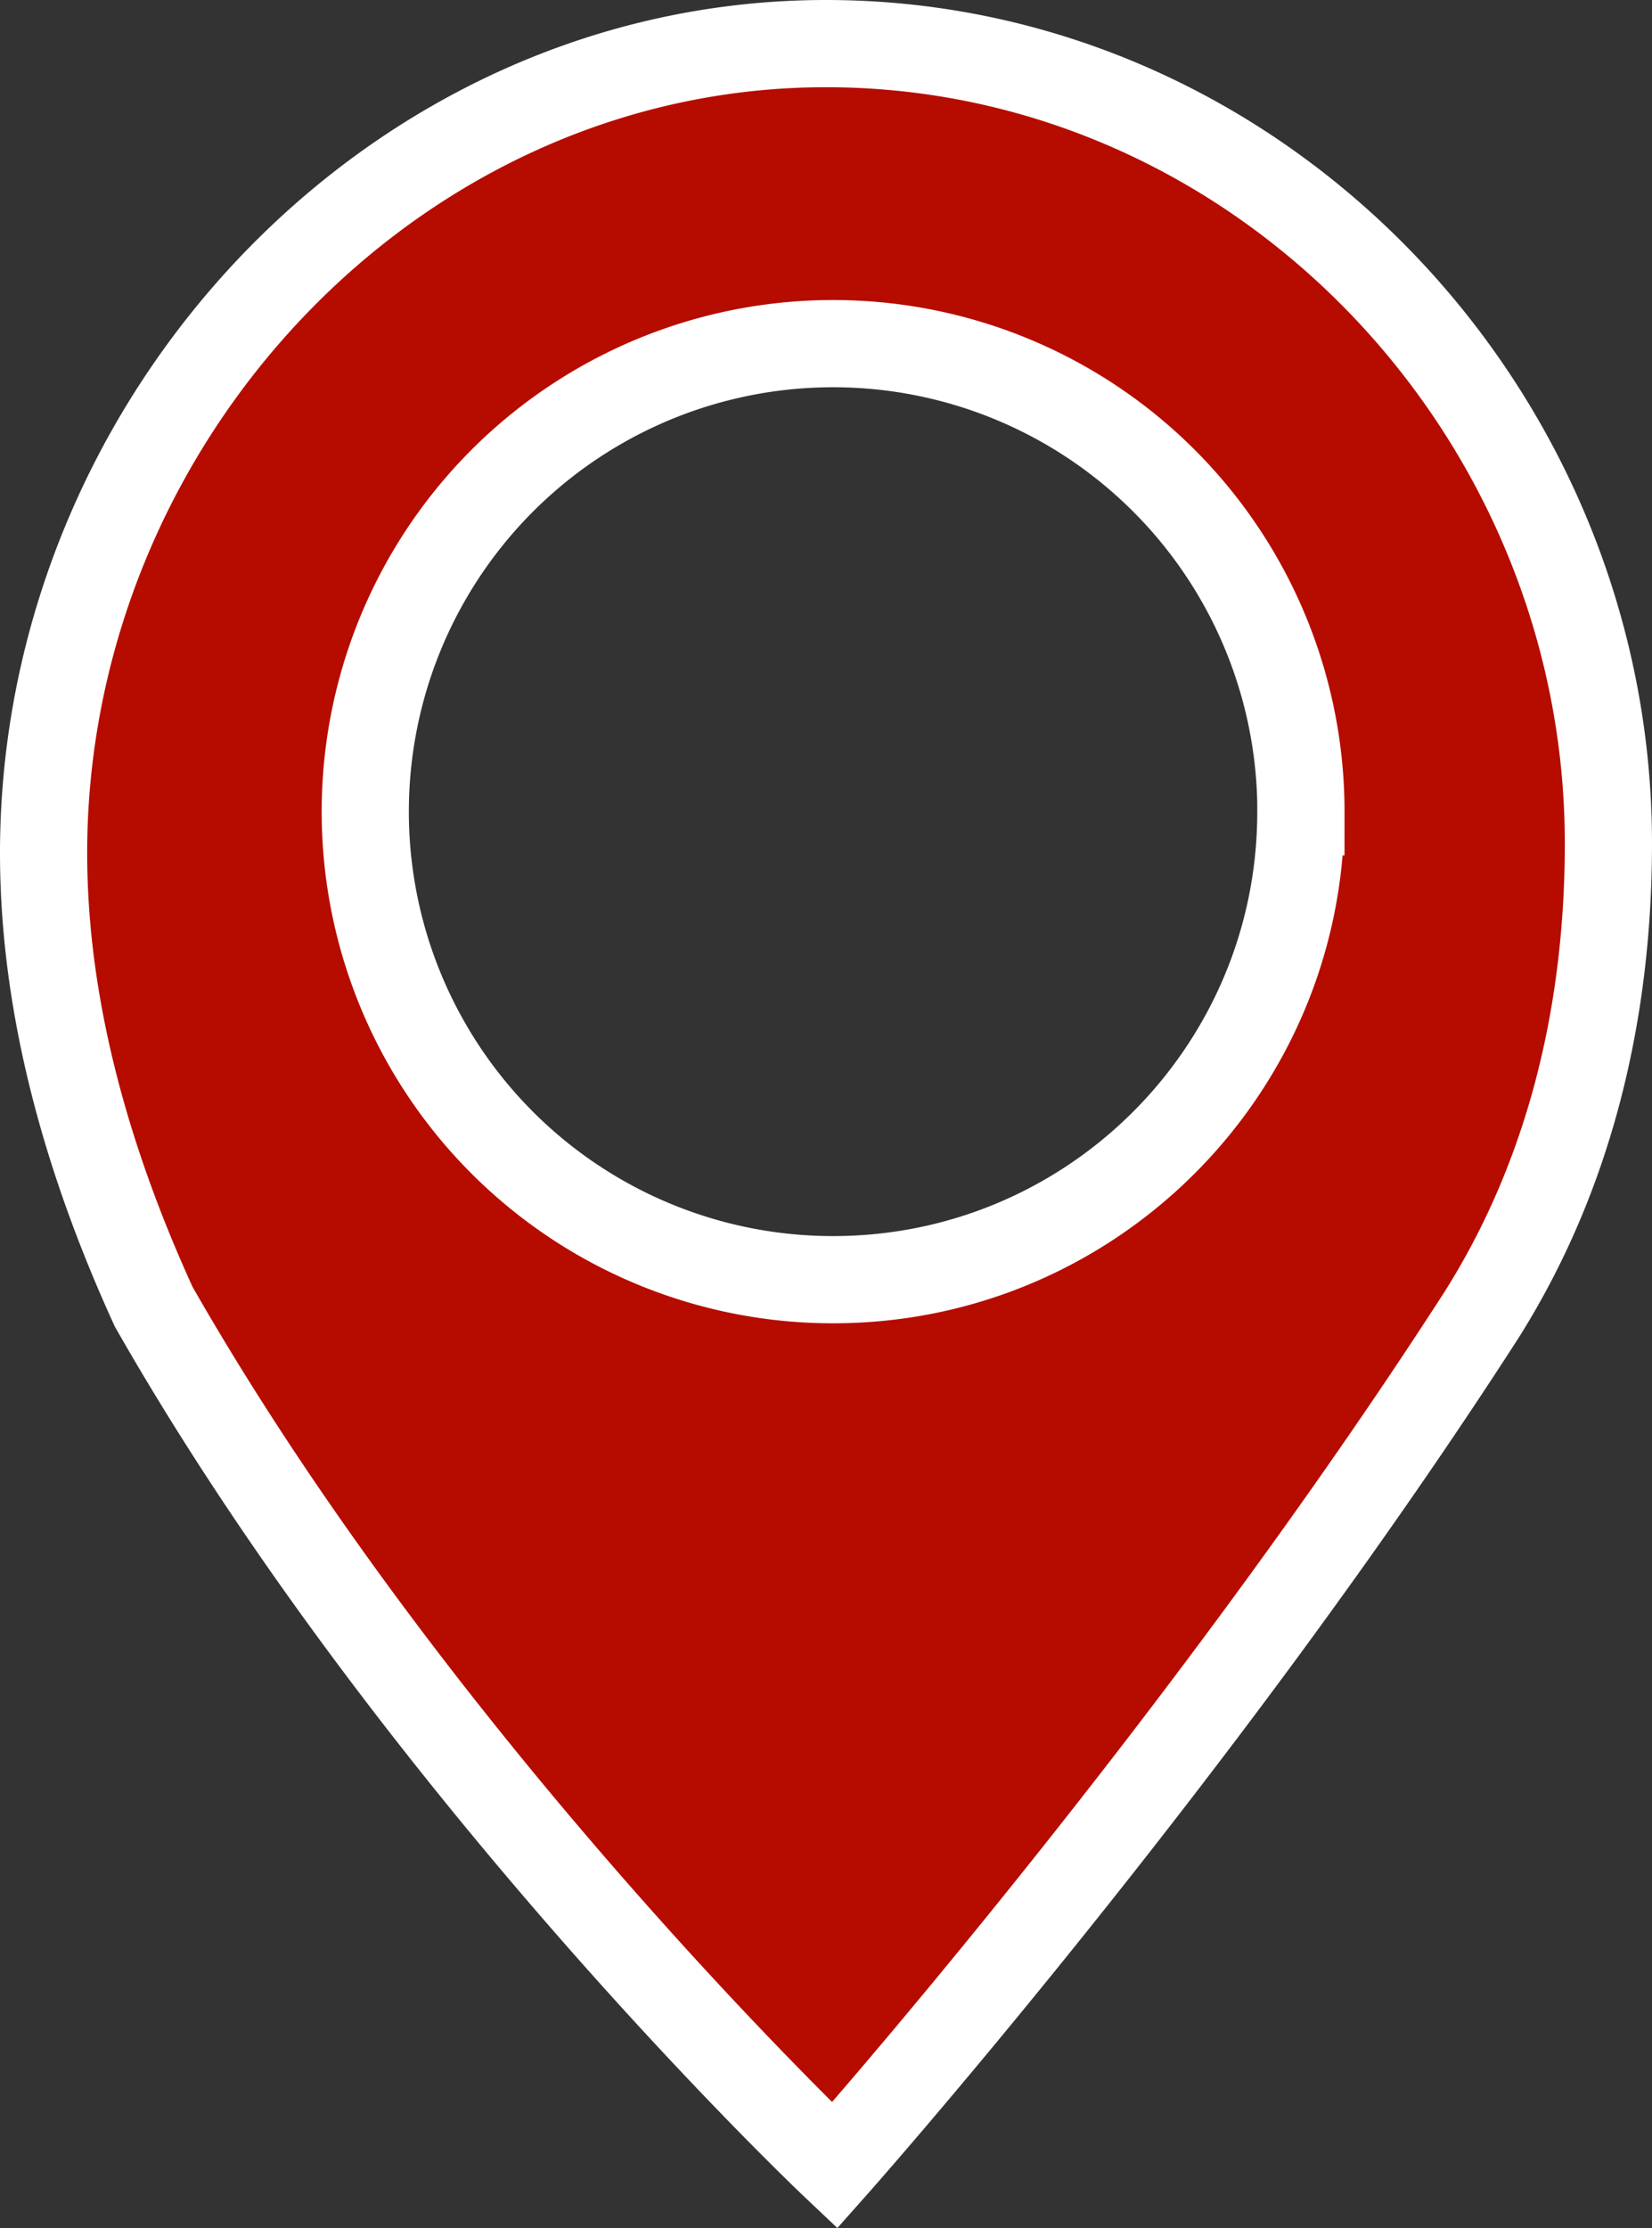 <svg xmlns="http://www.w3.org/2000/svg" viewBox="0 0 18.95 25.545">
    <rect x="0" y="0" width="18.95" height="25.545" fill="#333333" stroke="none"/>
    <g>
        <path d="M18.45 9.67c0 1.761-.366 3.677-1.453 5.402-3.277 5.087-7.423 9.755-7.423 9.755s-4.766-4.505-7.812-9.847C1 13.313.5 11.548.5 9.78.5 4.815 4.517.5 9.475.5c4.959 0 8.975 4.204 8.975 9.17zm-3.527-.363A5.365 5.365 0 0 0 9.557 3.94 5.365 5.365 0 0 0 4.19 9.307a5.364 5.364 0 0 0 5.366 5.365c2.963 0 5.366-2.4 5.366-5.365z"
              fill="#b60c00" stroke="#fff" stroke-miterlimit="10"/>
    </g>
</svg>